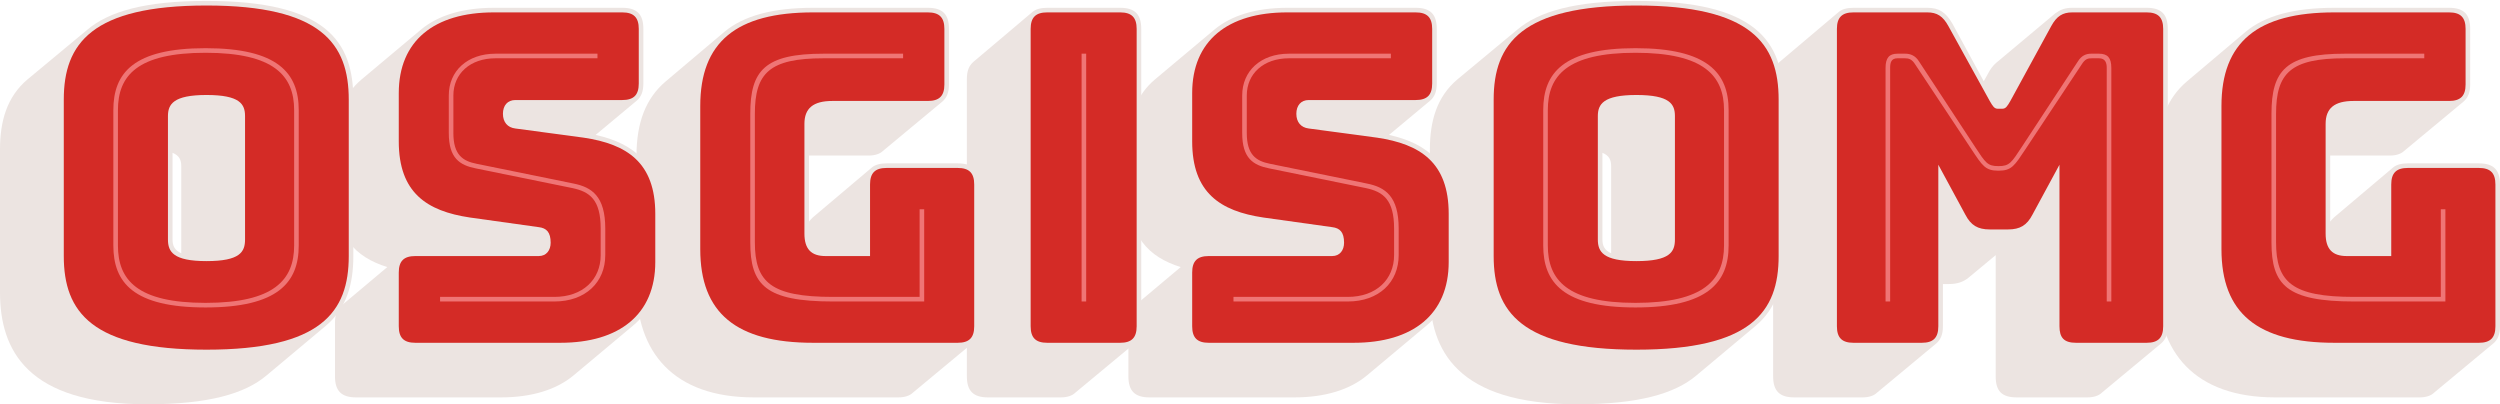 <?xml version="1.0" encoding="UTF-8" standalone="no"?>
<svg
   xmlns:dc="http://purl.org/dc/elements/1.1/"
   xmlns:cc="http://creativecommons.org/ns#"
   xmlns:rdf="http://www.w3.org/1999/02/22-rdf-syntax-ns#"
   xmlns:svg="http://www.w3.org/2000/svg"
   xmlns="http://www.w3.org/2000/svg"
   xmlns:xlink="http://www.w3.org/1999/xlink"
   xmlns:sodipodi="http://sodipodi.sourceforge.net/DTD/sodipodi-0.dtd"
   xmlns:inkscape="http://www.inkscape.org/namespaces/inkscape"
   version="1.1"
   width="784.512"
   height="126.864"
   id="svg3899"
   sodipodi:docname="osgisomg.svg"
   inkscape:version="0.92.2 5c3e80d, 2017-08-06">
  <sodipodi:namedview
     pagecolor="#ffffff"
     bordercolor="#666666"
     borderopacity="1"
     objecttolerance="10"
     gridtolerance="10"
     guidetolerance="10"
     inkscape:pageopacity="0"
     inkscape:pageshadow="2"
     inkscape:window-width="1920"
     inkscape:window-height="1009"
     id="namedview3901"
     showgrid="false"
     inkscape:zoom="1.0076561"
     inkscape:cx="505.42916"
     inkscape:cy="65.376"
     inkscape:window-x="0"
     inkscape:window-y="34"
     inkscape:window-maximized="1"
     inkscape:current-layer="svg3899"
     fit-margin-top="0"
     fit-margin-left="0"
     fit-margin-right="0"
     fit-margin-bottom="0" />
  <defs
     id="defs3847">
    <path
       id="shade-notdef"
       d="m 735,-159 c 14,0 25,4 31,10 l 130,108 c 9,8 14,19 14,37 v 728 c 0,32 -14,46 -46,46 H 136 c -14,0 -25,-3 -32,-9 L -25,652 c -9,-8 -14,-19 -14,-37 v -728 c 0,-32 14,-46 46,-46 z M 711,591 V 20 H 160 v 571 z"
       inkscape:connector-curvature="0" />
    <path
       id="shade-47"
       d="m 490,-119 c 14,0 25,4 31,10 L 651,-1 c 9,8 14,19 14,37 v 309 c 0,32 -14,46 -46,46 H 464 c -14,0 -25,-3 -32,-9 L 303,273 c -3,-3 -6,-6 -8,-9 v 144 h 130 c 14,0 25,4 31,10 l 130,108 c 9,8 14,19 14,37 v 121 c 0,32 -14,46 -46,46 H 304 C 217,730 153,713 111,678 L -18,569 C -60,533 -81,481 -81,407 V 125 c 0,-145 80,-244 256,-244 z"
       inkscape:connector-curvature="0" />
    <path
       id="shade-e114"
       d="m 136,-119 c 14,0 25,4 31,10 L 297,-1 c 9,8 14,19 14,37 v 648 c 0,32 -14,46 -46,46 H 106 c -14,0 -25,-3 -32,-9 L -55,612 c -9,-8 -14,-19 -14,-37 V -73 c 0,-32 14,-46 46,-46 z m 49,866 z M 185,0 Z"
       inkscape:connector-curvature="0" />
    <path
       id="shade-4d"
       d="m 286,-1 c 9,8 14,19 14,37 v 92 h 13 c 19,0 32,5 43,14 l 59,49 V -73 c 0,-32 13,-46 46,-46 h 154 c 14,0 25,4 31,10 L 776,-1 c 9,8 14,19 14,37 v 648 c 0,32 -14,46 -46,46 H 582 c -16,0 -26,-4 -37,-12 L 416,610 c -7,-6 -13,-14 -18,-24 l -9,-16 -68,125 c -15,26 -30,35 -55,35 H 105 c -14,0 -25,-3 -32,-9 L -56,612 c -9,-8 -14,-19 -14,-37 V -73 c 0,-32 14,-46 46,-46 h 149 c 14,0 25,4 31,10 z"
       inkscape:connector-curvature="0" />
    <path
       id="shade-4f"
       d="M 500,-71 629,37 c 45,38 60,90 60,152 V 530 C 689,656 631,745 369,745 235,745 156,722 109,682 L -21,574 C -66,536 -81,483 -81,421 V 110 c 0,-126 59,-244 321,-244 133,0 213,23 260,63 z M 295,225 v 189 c 15,-6 19,-16 19,-29 V 195 c -15,7 -19,17 -19,30 z"
       inkscape:connector-curvature="0" />
    <path
       id="shade-53"
       d="m -42,-119 h 316 c 67,0 121,17 158,48 L 561,37 c 39,32 59,79 59,139 v 105 c 0,108 -55,153 -140,172 l 90,75 c 9,8 14,19 14,37 v 119 c 0,32 -14,46 -46,46 H 258 C 190,730 136,713 100,683 L -30,574 C -68,542 -88,495 -88,435 V 330 C -88,233 -45,187 26,165 L -74,81 C -83,73 -88,62 -88,44 V -73 c 0,-32 14,-46 46,-46 z"
       inkscape:connector-curvature="0" />
    <path
       id="regular-notdef"
       d="m 900,-4 v 728 c 0,25 -11,36 -36,36 H 136 c -25,0 -36,-11 -36,-36 V -4 c 0,-25 11,-36 36,-36 h 728 c 25,0 36,11 36,36 z M 850,10 H 150 v 700 h 700 z"
       inkscape:connector-curvature="0" />
    <path
       id="regular-47"
       d="m 619,0 c 25,0 36,11 36,36 v 309 c 0,25 -11,36 -36,36 H 464 c -25,0 -36,-11 -36,-36 V 189 h -97 c -31,0 -46,15 -46,49 v 239 c 0,34 19,50 61,50 h 208 c 25,0 36,11 36,36 v 121 c 0,25 -11,36 -36,36 H 304 C 136,720 58,655 58,516 V 204 C 58,65 136,0 304,0 Z"
       inkscape:connector-curvature="0" />
    <path
       id="regular-e114"
       d="m 265,0 c 25,0 36,11 36,36 v 648 c 0,25 -11,36 -36,36 H 106 C 81,720 70,709 70,684 V 36 C 70,11 81,0 106,0 Z M 185,747 Z M 185,0 Z"
       inkscape:connector-curvature="0" />
    <path
       id="regular-4d"
       d="m 254,0 c 25,0 36,11 36,36 v 352 l 59,-109 c 12,-23 27,-32 53,-32 h 40 c 26,0 41,9 53,32 l 59,109 V 36 C 554,11 564,0 590,0 h 154 c 25,0 36,11 36,36 v 648 c 0,25 -11,36 -36,36 H 582 c -21,0 -34,-8 -46,-30 L 447,527 c -7,-12 -10,-17 -18,-17 h -9 c -8,0 -11,5 -18,17 l -90,163 c -12,22 -25,30 -46,30 H 105 C 80,720 69,709 69,684 V 36 C 69,11 80,0 105,0 Z"
       inkscape:connector-curvature="0" />
    <path
       id="regular-4f"
       d="M 679,189 V 530 C 679,652 619,735 369,735 119,735 58,652 58,530 V 189 c 0,-122 61,-204 311,-204 250,0 310,82 310,204 z m -394,36 v 269 c 0,26 12,46 84,46 73,0 84,-20 84,-46 V 225 c 0,-27 -11,-47 -84,-47 -72,0 -84,20 -84,47 z"
       inkscape:connector-curvature="0" />
    <path
       id="regular-53"
       d="m 403,0 c 129,0 207,62 207,176 v 105 c 0,112 -62,152 -156,166 l -149,20 c -17,2 -27,14 -27,32 0,18 10,30 27,30 h 233 c 25,0 36,11 36,36 v 119 c 0,25 -11,36 -36,36 H 258 C 128,720 51,658 51,544 V 439 C 51,327 112,287 206,273 l 150,-21 c 17,-2 26,-11 26,-34 0,-16 -9,-29 -26,-29 H 87 C 62,189 51,178 51,153 V 36 C 51,11 62,0 87,0 Z"
       inkscape:connector-curvature="0" />
    <path
       id="inline-notdef"
       d="M 120,-20 H 880 V 740 H 120 Z m 750,10 H 130 v 740 h 740 z"
       inkscape:connector-curvature="0" />
    <path
       id="inline-47"
       d="M 347,90 H 546 V 291 H 536 V 100 H 347 c -135,0 -170,32 -170,119 v 280 c 0,89 32,121 150,121 h 173 v 10 H 327 C 199,630 167,594 167,499 V 219 C 167,126 200,90 347,90 Z"
       inkscape:connector-curvature="0" />
    <path
       id="inline-e114"
       d="M 181,630 V 90 h 10 v 540 z m 4,117 z M 185,0 Z"
       inkscape:connector-curvature="0" />
    <path
       id="inline-4d"
       d="m 421,385 c -24,0 -28,7 -51,42 L 248,613 c -8,13 -19,17 -30,17 h -17 c -18,0 -26,-9 -26,-31 V 90 h 10 v 509 c 0,11 2,21 16,21 h 15 c 9,0 16,-1 24,-14 L 362,422 c 24,-36 30,-47 59,-47 29,0 35,11 59,47 l 122,184 c 8,13 14,14 23,14 h 15 c 14,0 17,-10 17,-21 V 90 h 10 v 509 c 0,22 -8,31 -27,31 h -17 c -11,0 -21,-4 -29,-17 L 472,427 c -23,-35 -27,-42 -51,-42 z"
       inkscape:connector-curvature="0" />
    <path
       id="inline-4f"
       d="M 570,212 V 507 C 570,588 524,642 367,642 210,642 166,588 166,507 V 212 c 0,-81 44,-135 201,-135 157,0 203,54 203,135 z m -394,0 v 295 c 0,75 42,125 191,125 149,0 193,-50 193,-125 V 212 C 560,137 516,87 367,87 218,87 176,137 176,212 Z"
       inkscape:connector-curvature="0" />
    <path
       id="inline-53"
       d="M 484,630 H 262 c -62,0 -102,-38 -102,-91 v -82 c 0,-55 24,-70 59,-77 l 211,-43 c 37,-8 61,-25 61,-88 v -58 c 0,-53 -39,-91 -101,-91 H 141 V 90 h 249 c 68,0 111,42 111,101 v 58 c 0,70 -29,90 -69,98 l -211,43 c -31,6 -51,20 -51,67 v 82 c 0,47 36,81 92,81 h 222 z"
       inkscape:connector-curvature="0" />
  </defs>
  <!-- Text: OSGISOMG (8 bytes) -->
  <!-- O -->
  <use
     transform="matrix(0.144,0,0,-0.144,11.664,107.568)"
     xlink:href="#shade-4f"
     style="fill:#ece4e1;stroke:none"
     id="use3851"
     x="0"
     y="0"
     width="100%"
     height="100%" />
  <!-- S -->
  <use
     transform="matrix(0.144,0,0,-0.144,117.792,107.568)"
     xlink:href="#shade-53"
     style="fill:#ece4e1;stroke:none"
     id="use3853"
     x="0"
     y="0"
     width="100%"
     height="100%" />
  <!-- G -->
  <use
     transform="matrix(0.144,0,0,-0.144,211.392,107.568)"
     xlink:href="#shade-47"
     style="fill:#ece4e1;stroke:none"
     id="use3855"
     x="0"
     y="0"
     width="100%"
     height="100%" />
  <!-- I -->
  <use
     transform="matrix(0.144,0,0,-0.144,313.344,107.568)"
     xlink:href="#shade-e114"
     style="fill:#ece4e1;stroke:none"
     id="use3857"
     x="0"
     y="0"
     width="100%"
     height="100%" />
  <!-- S -->
  <use
     transform="matrix(0.144,0,0,-0.144,366.768,107.568)"
     xlink:href="#shade-53"
     style="fill:#ece4e1;stroke:none"
     id="use3859"
     x="0"
     y="0"
     width="100%"
     height="100%" />
  <!-- O -->
  <use
     transform="matrix(0.144,0,0,-0.144,460.368,107.568)"
     xlink:href="#shade-4f"
     style="fill:#ece4e1;stroke:none"
     id="use3861"
     x="0"
     y="0"
     width="100%"
     height="100%" />
  <!-- M -->
  <use
     transform="matrix(0.144,0,0,-0.144,566.496,107.568)"
     xlink:href="#shade-4d"
     style="fill:#ece4e1;stroke:none"
     id="use3863"
     x="0"
     y="0"
     width="100%"
     height="100%" />
  <!-- G -->
  <use
     transform="matrix(0.144,0,0,-0.144,688.752,107.568)"
     xlink:href="#shade-47"
     style="fill:#ece4e1;stroke:none"
     id="use3865"
     x="0"
     y="0"
     width="100%"
     height="100%" />
  <!-- O -->
  <use
     transform="matrix(0.144,0,0,-0.144,11.664,107.568)"
     xlink:href="#regular-4f"
     style="fill:#d42b26;stroke:none"
     id="use3867"
     x="0"
     y="0"
     width="100%"
     height="100%" />
  <!-- S -->
  <use
     transform="matrix(0.144,0,0,-0.144,117.792,107.568)"
     xlink:href="#regular-53"
     style="fill:#d42b26;stroke:none"
     id="use3869"
     x="0"
     y="0"
     width="100%"
     height="100%" />
  <!-- G -->
  <use
     transform="matrix(0.144,0,0,-0.144,211.392,107.568)"
     xlink:href="#regular-47"
     style="fill:#d42b26;stroke:none"
     id="use3871"
     x="0"
     y="0"
     width="100%"
     height="100%" />
  <!-- I -->
  <use
     transform="matrix(0.144,0,0,-0.144,313.344,107.568)"
     xlink:href="#regular-e114"
     style="fill:#d42b26;stroke:none"
     id="use3873"
     x="0"
     y="0"
     width="100%"
     height="100%" />
  <!-- S -->
  <use
     transform="matrix(0.144,0,0,-0.144,366.768,107.568)"
     xlink:href="#regular-53"
     style="fill:#d42b26;stroke:none"
     id="use3875"
     x="0"
     y="0"
     width="100%"
     height="100%" />
  <!-- O -->
  <use
     transform="matrix(0.144,0,0,-0.144,460.368,107.568)"
     xlink:href="#regular-4f"
     style="fill:#d42b26;stroke:none"
     id="use3877"
     x="0"
     y="0"
     width="100%"
     height="100%" />
  <!-- M -->
  <use
     transform="matrix(0.144,0,0,-0.144,566.496,107.568)"
     xlink:href="#regular-4d"
     style="fill:#d42b26;stroke:none"
     id="use3879"
     x="0"
     y="0"
     width="100%"
     height="100%" />
  <!-- G -->
  <use
     transform="matrix(0.144,0,0,-0.144,688.752,107.568)"
     xlink:href="#regular-47"
     style="fill:#d42b26;stroke:none"
     id="use3881"
     x="0"
     y="0"
     width="100%"
     height="100%" />
  <!-- O -->
  <use
     transform="matrix(0.144,0,0,-0.144,11.664,107.568)"
     xlink:href="#inline-4f"
     style="fill:#ef7575;stroke:none"
     id="use3883"
     x="0"
     y="0"
     width="100%"
     height="100%" />
  <!-- S -->
  <use
     transform="matrix(0.144,0,0,-0.144,117.792,107.568)"
     xlink:href="#inline-53"
     style="fill:#ef7575;stroke:none"
     id="use3885"
     x="0"
     y="0"
     width="100%"
     height="100%" />
  <!-- G -->
  <use
     transform="matrix(0.144,0,0,-0.144,211.392,107.568)"
     xlink:href="#inline-47"
     style="fill:#ef7575;stroke:none"
     id="use3887"
     x="0"
     y="0"
     width="100%"
     height="100%" />
  <!-- I -->
  <use
     transform="matrix(0.144,0,0,-0.144,313.344,107.568)"
     xlink:href="#inline-e114"
     style="fill:#ef7575;stroke:none"
     id="use3889"
     x="0"
     y="0"
     width="100%"
     height="100%" />
  <!-- S -->
  <use
     transform="matrix(0.144,0,0,-0.144,366.768,107.568)"
     xlink:href="#inline-53"
     style="fill:#ef7575;stroke:none"
     id="use3891"
     x="0"
     y="0"
     width="100%"
     height="100%" />
  <!-- O -->
  <use
     transform="matrix(0.144,0,0,-0.144,460.368,107.568)"
     xlink:href="#inline-4f"
     style="fill:#ef7575;stroke:none"
     id="use3893"
     x="0"
     y="0"
     width="100%"
     height="100%" />
  <!-- M -->
  <use
     transform="matrix(0.144,0,0,-0.144,566.496,107.568)"
     xlink:href="#inline-4d"
     style="fill:#ef7575;stroke:none"
     id="use3895"
     x="0"
     y="0"
     width="100%"
     height="100%" />
  <!-- G -->
  <use
     transform="matrix(0.144,0,0,-0.144,688.752,107.568)"
     xlink:href="#inline-47"
     style="fill:#ef7575;stroke:none"
     id="use3897"
     x="0"
     y="0"
     width="100%"
     height="100%" />
</svg>
